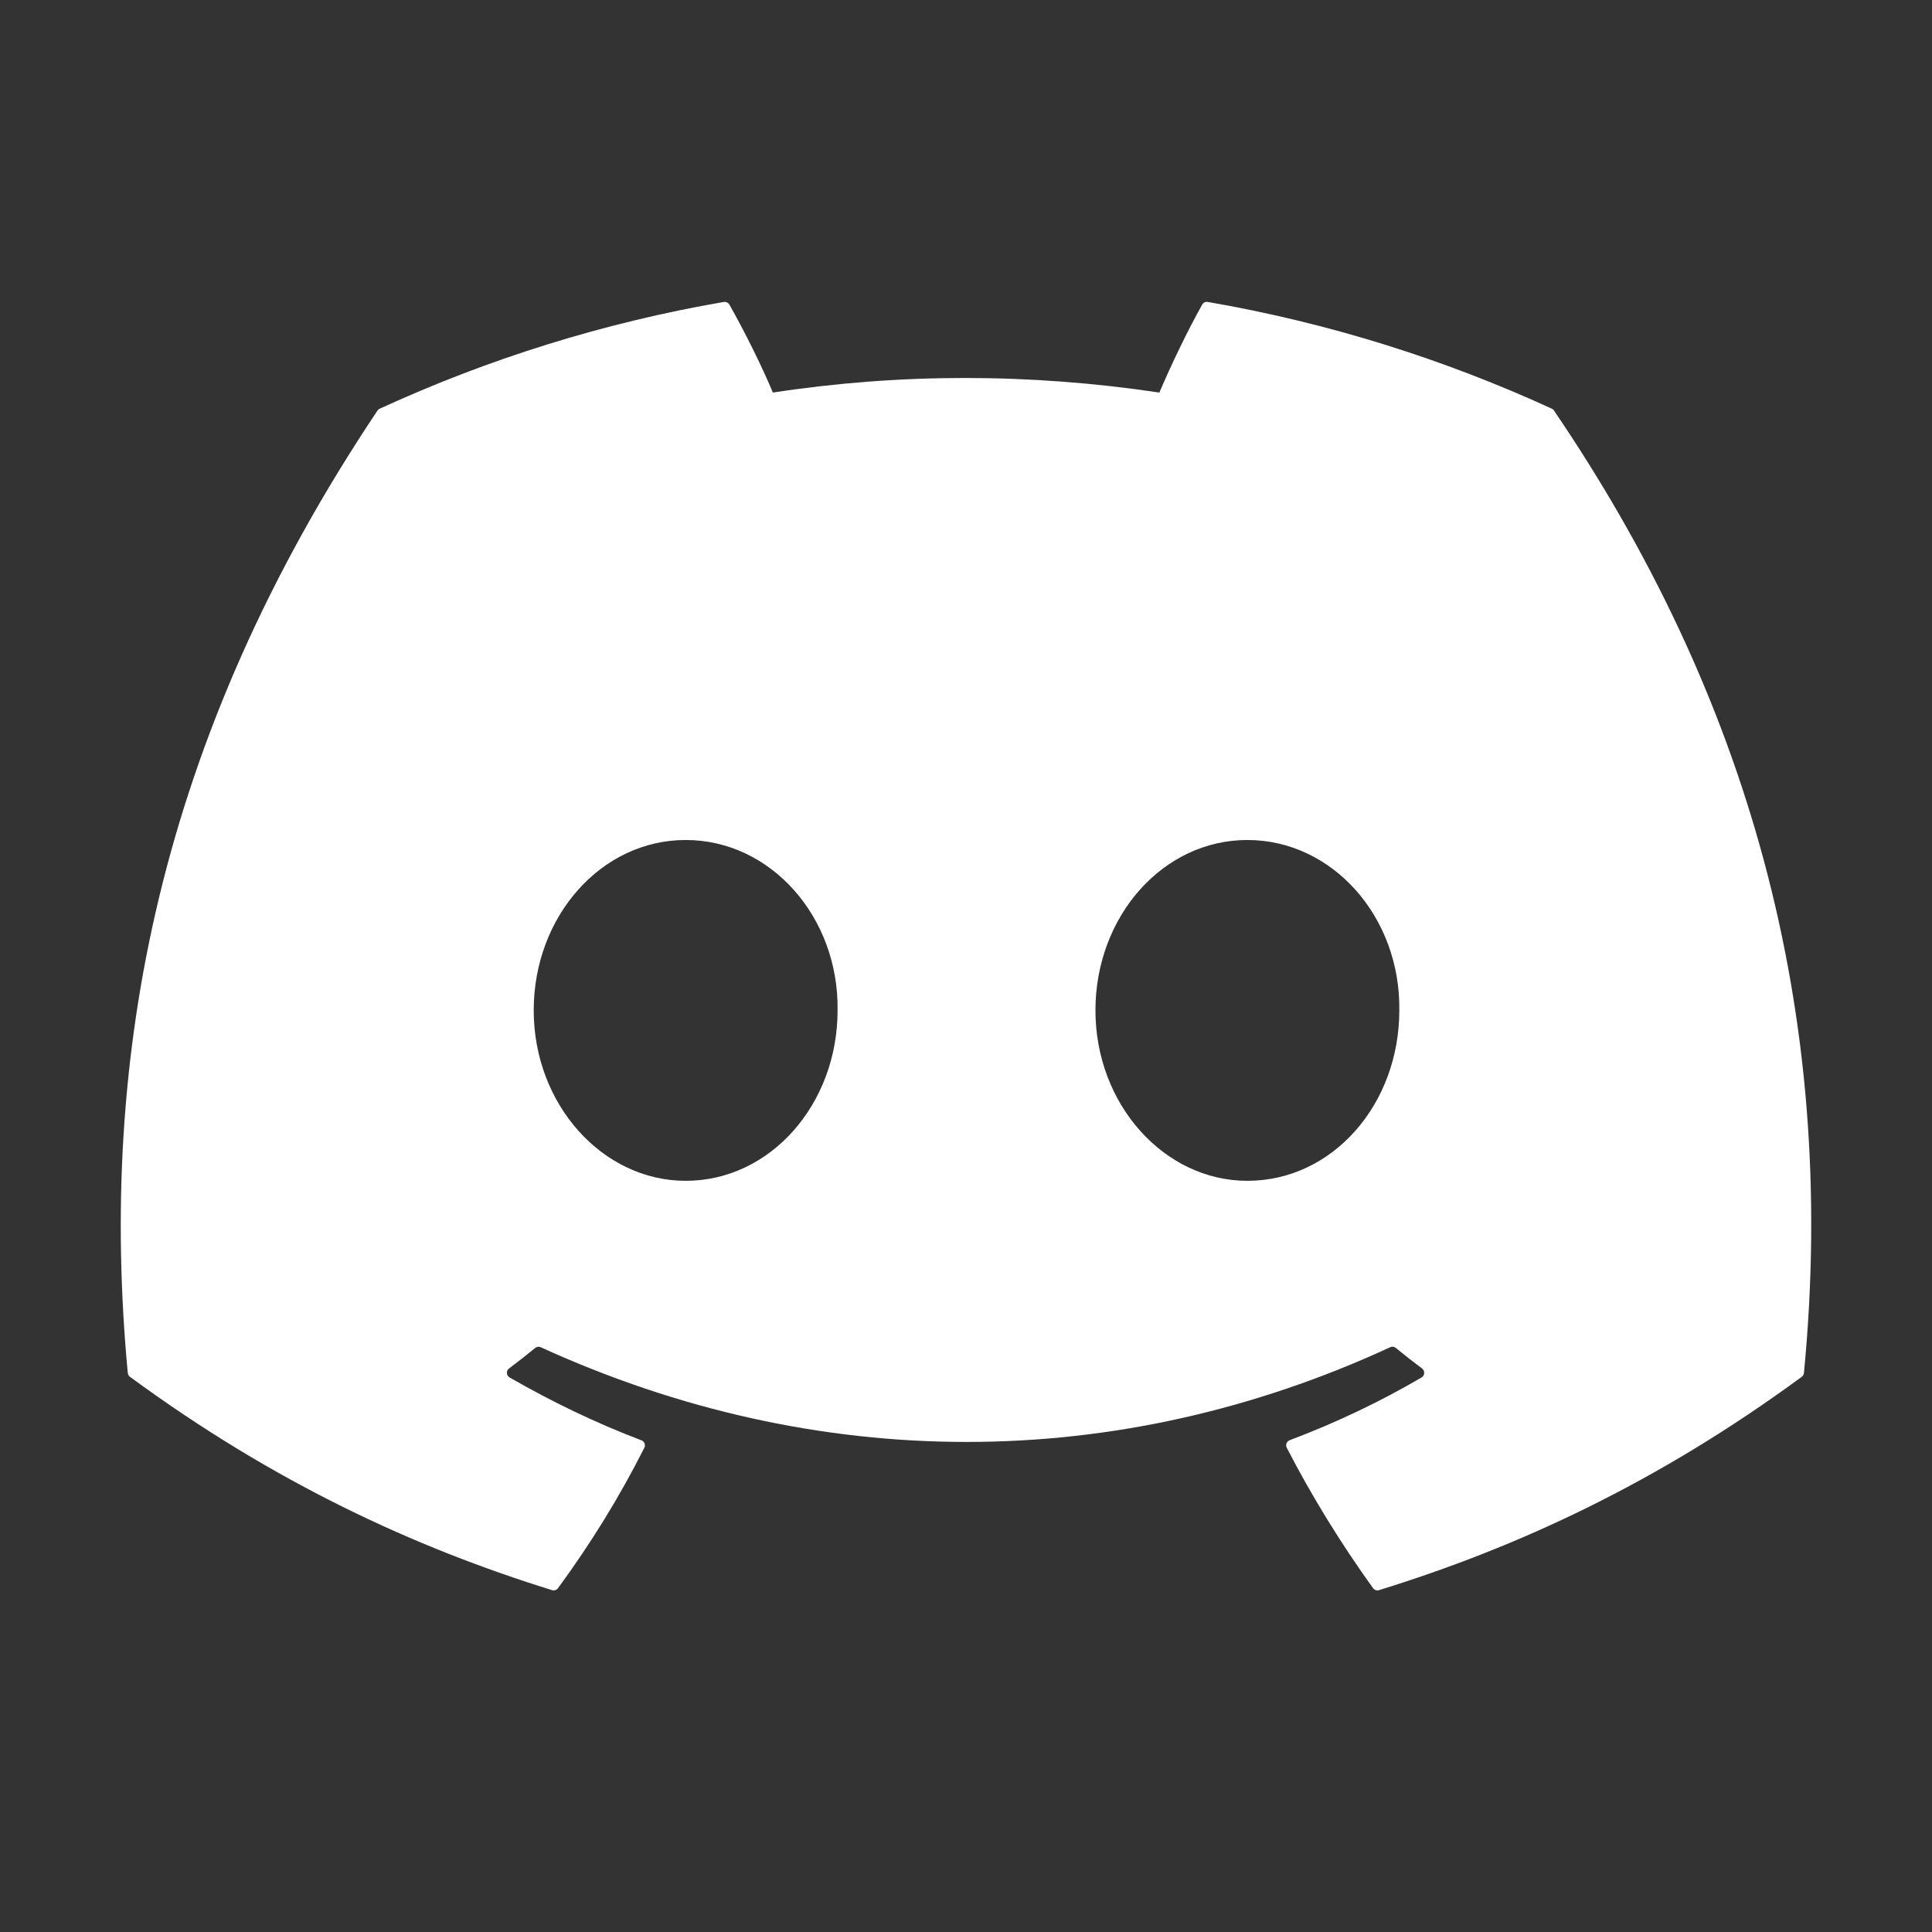 <svg width="32" height="32" viewBox="0 0 32 32" fill="none" xmlns="http://www.w3.org/2000/svg">
<rect x="0" y="0" width="32" height="32" fill="#333333" stroke="none"/>
<path d="M25.703 6.769C23.919 5.95 22.005 5.347 20.004 5.001C19.967 4.995 19.931 5.011 19.912 5.045C19.666 5.483 19.393 6.054 19.203 6.502C17.05 6.18 14.909 6.18 12.801 6.502C12.61 6.044 12.328 5.483 12.081 5.045C12.062 5.013 12.025 4.996 11.989 5.001C9.989 5.346 8.075 5.949 6.29 6.769C6.274 6.776 6.261 6.787 6.252 6.801C2.622 12.225 1.628 17.514 2.116 22.738C2.118 22.764 2.132 22.788 2.152 22.804C4.547 24.563 6.867 25.631 9.144 26.338C9.18 26.349 9.219 26.336 9.242 26.306C9.781 25.571 10.261 24.795 10.672 23.98C10.697 23.932 10.674 23.875 10.624 23.856C9.862 23.567 9.137 23.215 8.44 22.815C8.385 22.783 8.38 22.704 8.431 22.666C8.578 22.556 8.724 22.442 8.865 22.326C8.89 22.305 8.925 22.301 8.955 22.314C13.537 24.406 18.498 24.406 23.027 22.314C23.057 22.3 23.092 22.304 23.118 22.325C23.259 22.441 23.405 22.556 23.553 22.666C23.604 22.704 23.601 22.783 23.546 22.815C22.848 23.223 22.123 23.567 21.36 23.855C21.311 23.874 21.288 23.932 21.313 23.98C21.733 24.794 22.213 25.569 22.742 26.305C22.764 26.336 22.804 26.349 22.84 26.338C25.128 25.631 27.448 24.563 29.843 22.804C29.864 22.788 29.877 22.765 29.879 22.74C30.463 16.7 28.902 11.453 25.74 6.802C25.732 6.787 25.719 6.776 25.703 6.769ZM11.357 19.558C9.977 19.558 8.84 18.291 8.84 16.735C8.84 15.18 9.955 13.913 11.357 13.913C12.769 13.913 13.895 15.191 13.873 16.735C13.873 18.291 12.758 19.558 11.357 19.558ZM20.66 19.558C19.281 19.558 18.144 18.291 18.144 16.735C18.144 15.18 19.259 13.913 20.66 13.913C22.073 13.913 23.199 15.191 23.177 16.735C23.177 18.291 22.073 19.558 20.66 19.558Z" fill="white"/>
</svg>
